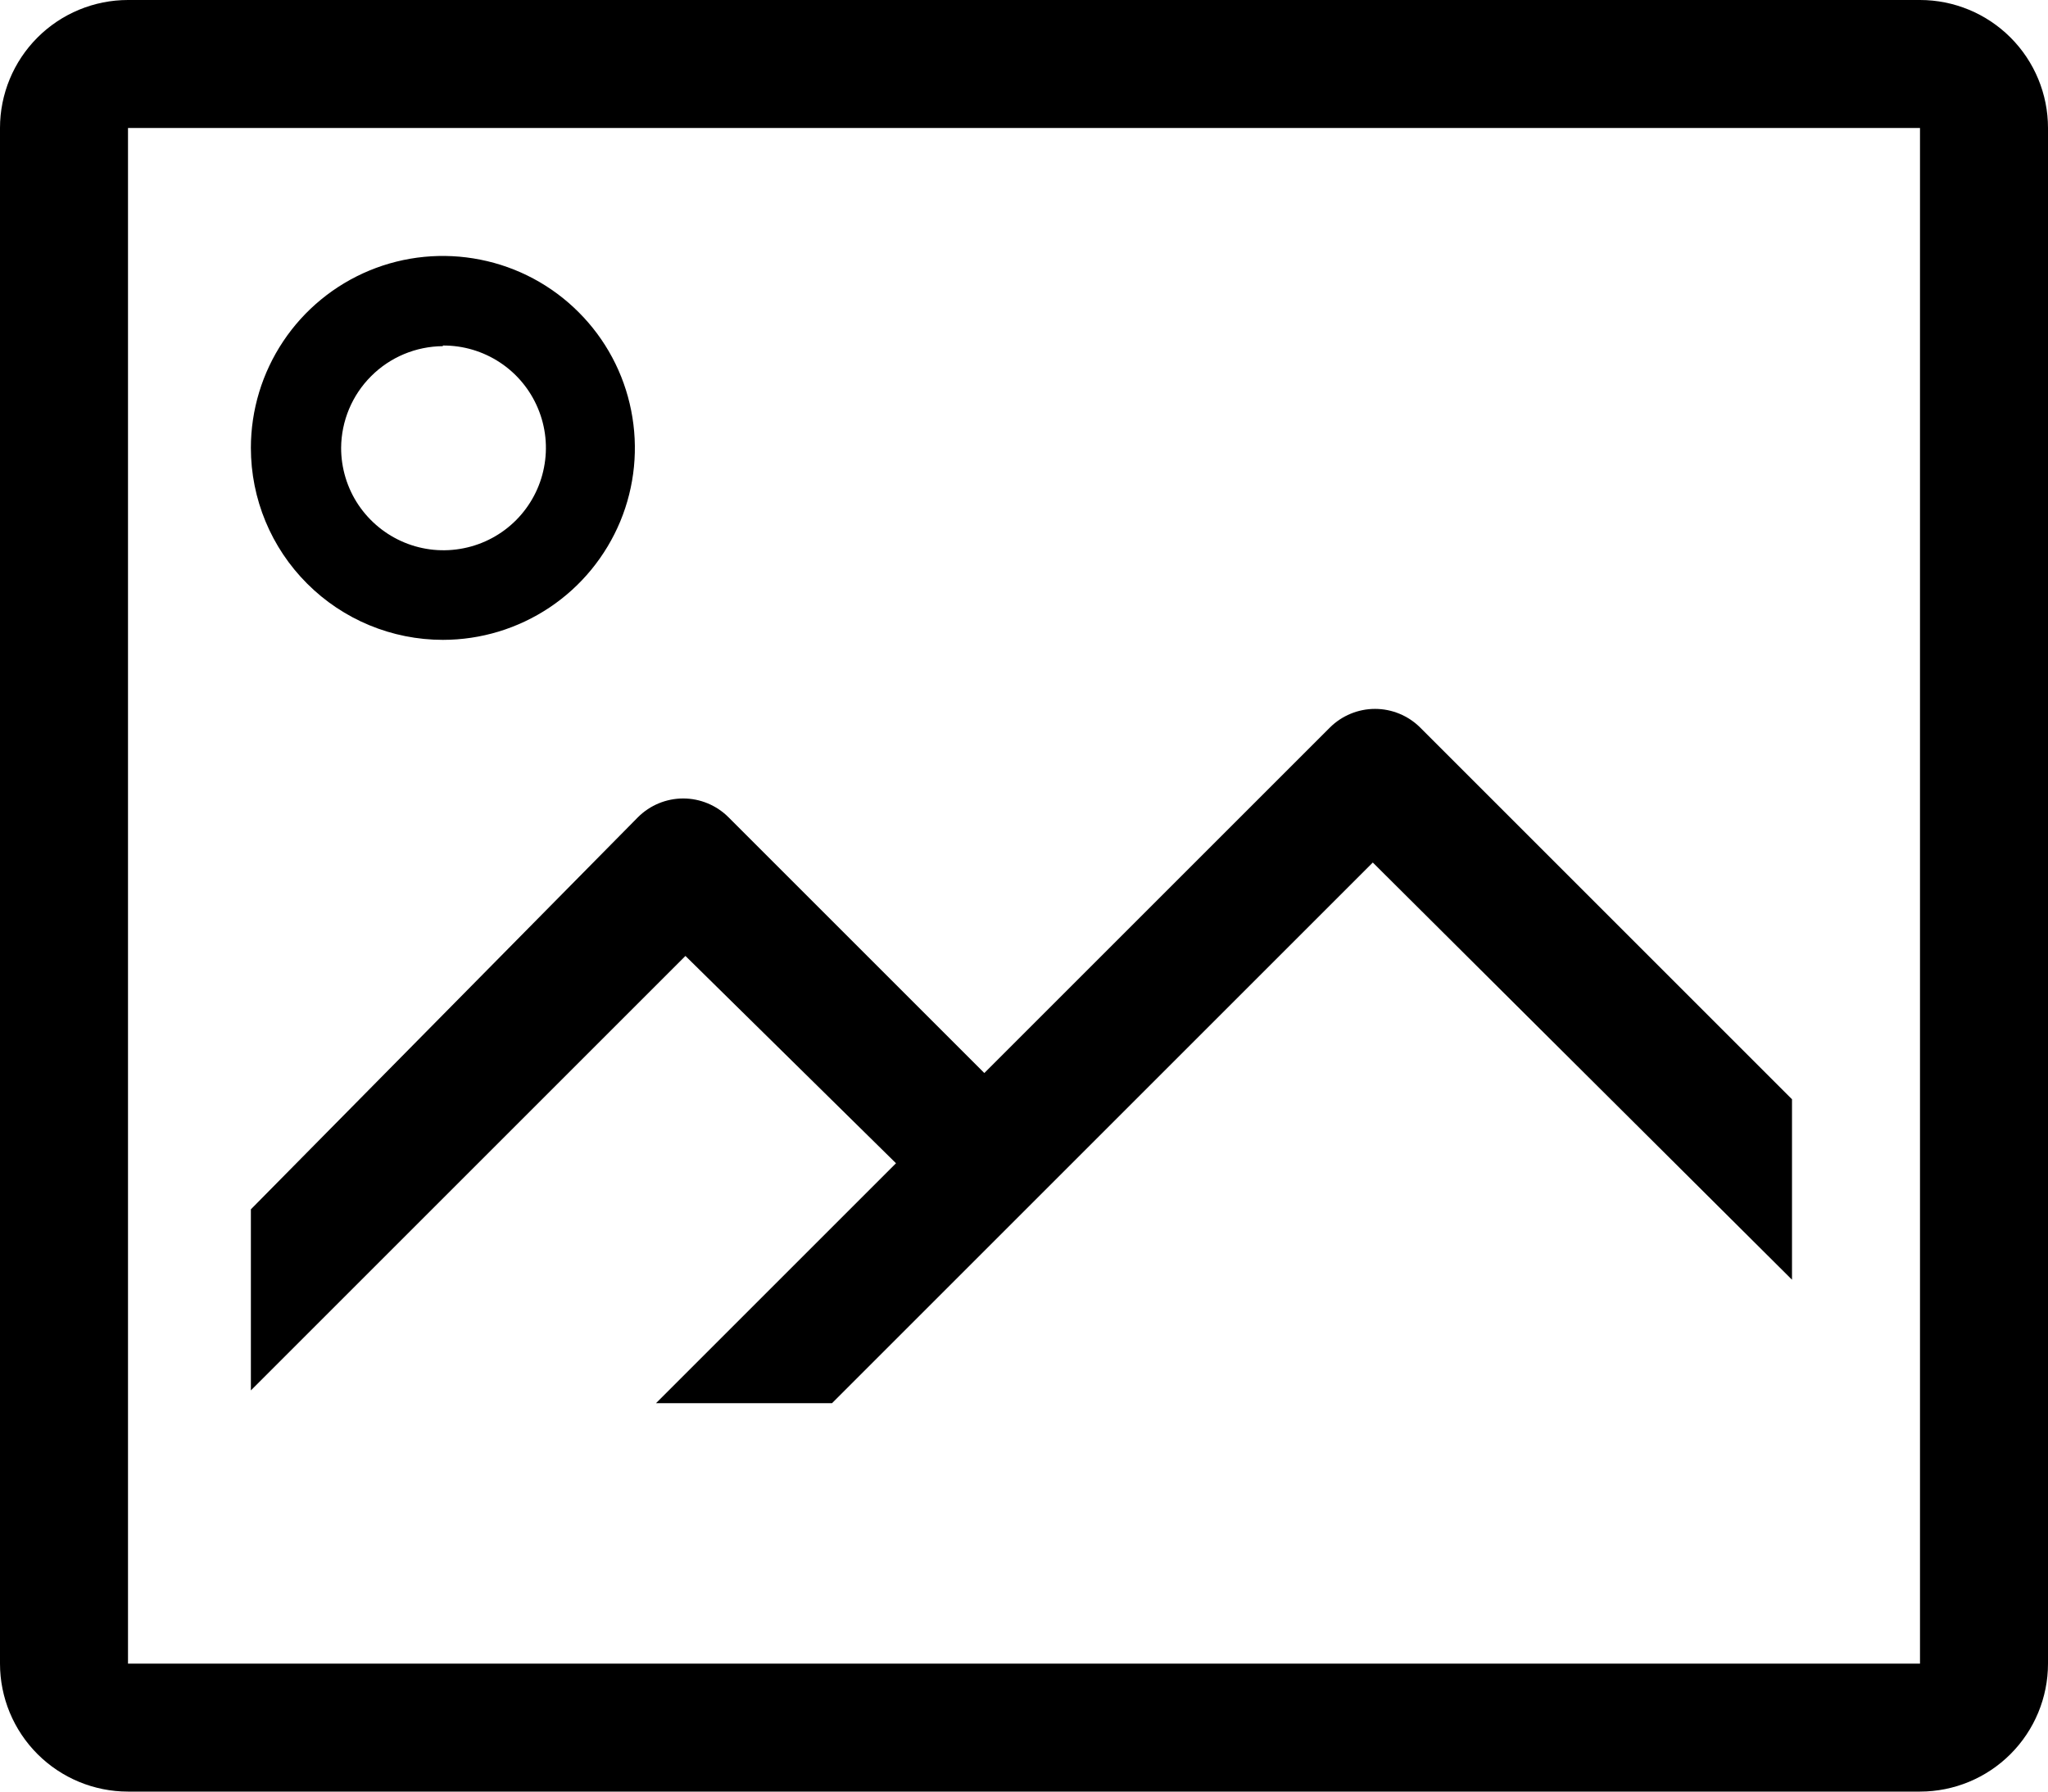 <svg width="32" height="28" viewBox="0 0 32 28" fill="none" xmlns="http://www.w3.org/2000/svg">
<path d="M30 0H2C1.47 0 0.961 0.211 0.586 0.586C0.211 0.961 0 1.47 0 2V26C0 26.53 0.211 27.039 0.586 27.414C0.961 27.789 1.47 28 2 28H30C30.53 28 31.039 27.789 31.414 27.414C31.789 27.039 32 26.53 32 26V2C32 1.47 31.789 0.961 31.414 0.586C31.039 0.211 30.53 0 30 0ZM2 26V2H30V26H2Z" fill="black"/>
<path d="M6.92 10C7.513 10 8.093 9.824 8.587 9.494C9.08 9.165 9.464 8.696 9.692 8.148C9.919 7.6 9.978 6.997 9.862 6.415C9.747 5.833 9.461 5.298 9.041 4.879C8.622 4.459 8.087 4.173 7.505 4.058C6.923 3.942 6.32 4.001 5.772 4.228C5.224 4.455 4.755 4.84 4.426 5.333C4.096 5.827 3.92 6.407 3.92 7C3.92 7.796 4.236 8.559 4.799 9.121C5.361 9.684 6.124 10 6.92 10ZM6.92 5.4C7.237 5.398 7.547 5.49 7.812 5.665C8.076 5.839 8.283 6.089 8.405 6.381C8.528 6.673 8.561 6.995 8.5 7.306C8.44 7.617 8.288 7.903 8.065 8.128C7.841 8.353 7.556 8.506 7.246 8.568C6.935 8.631 6.613 8.6 6.32 8.479C6.027 8.358 5.777 8.153 5.6 7.89C5.424 7.627 5.33 7.317 5.33 7C5.333 6.579 5.501 6.176 5.799 5.879C6.096 5.581 6.499 5.413 6.92 5.41V5.4Z" fill="black"/>
<path d="M20.78 11.37L15.38 16.77L11.38 12.77C11.193 12.584 10.939 12.479 10.675 12.479C10.411 12.479 10.157 12.584 9.97 12.77L3.92 18.9V21.73L10.71 14.94L14 18.18L10.25 21.93H13L21.45 13.48L28 20V17.18L22.19 11.37C22.003 11.184 21.749 11.079 21.485 11.079C21.221 11.079 20.967 11.184 20.78 11.37Z" fill="black"/>
</svg>
